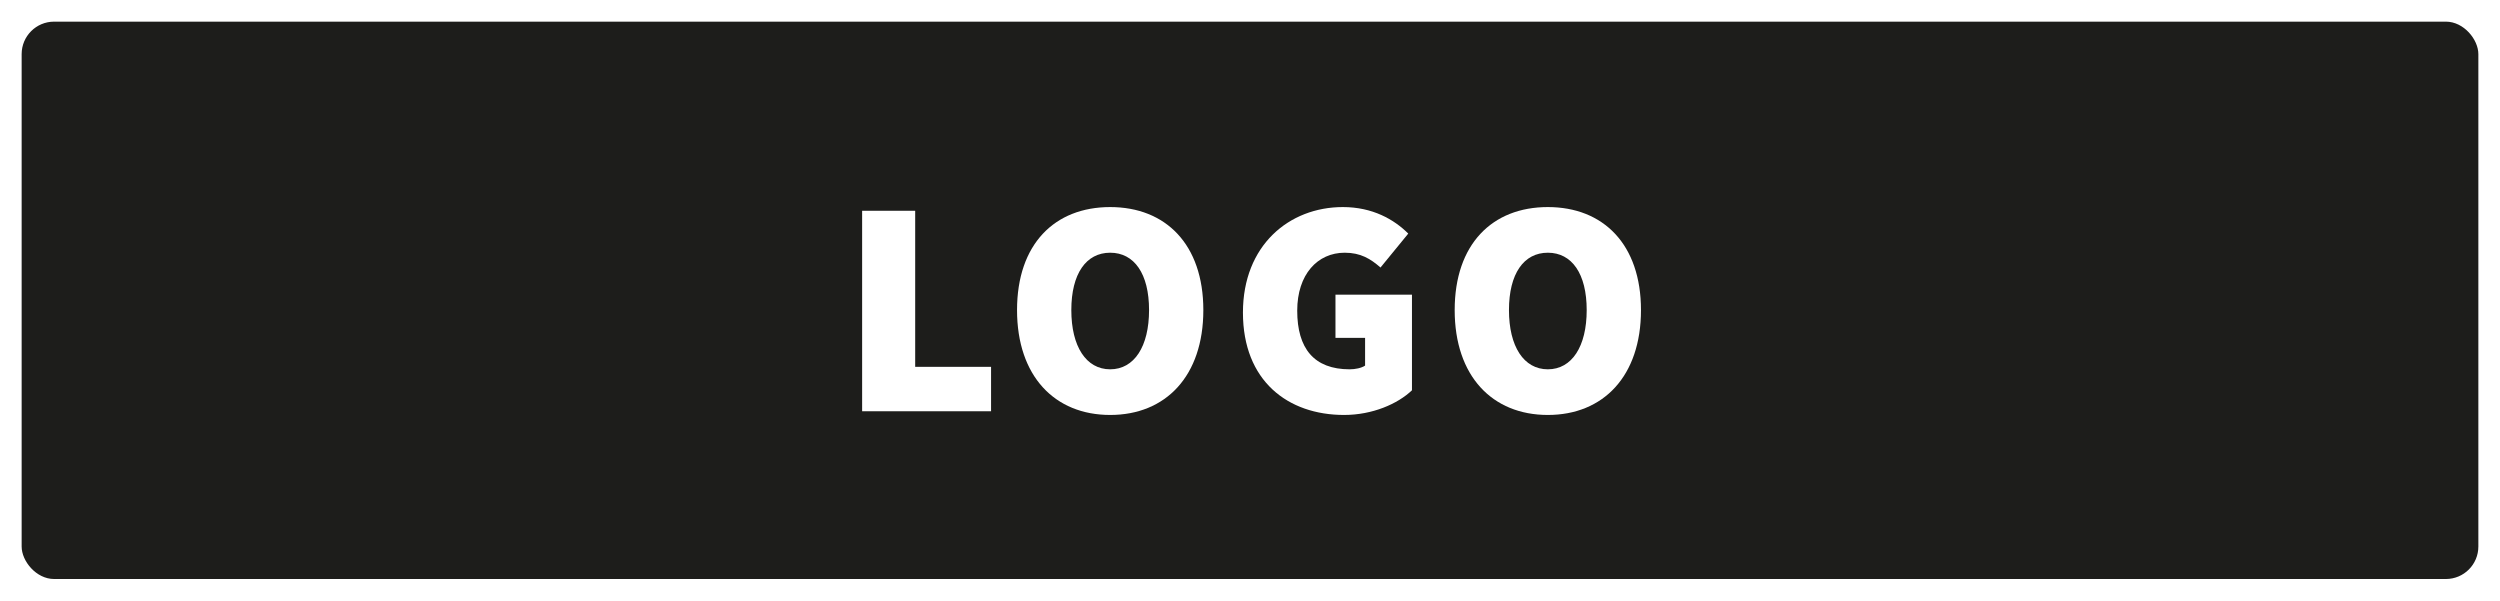 <svg width="462" height="111" viewBox="0 0 462 111" fill="none" xmlns="http://www.w3.org/2000/svg">
<g filter="url(#filter0_d_417_5168)">
<rect x="4" width="454" height="103" rx="6" fill="#1D1D1B"/>
<path d="M159.322 72V34.95H169.126V63.792H183.148V72H159.322Z" fill="white"/>
<path d="M205.163 72.684C194.903 72.684 187.949 65.502 187.949 53.304C187.949 41.106 194.903 34.266 205.163 34.266C215.423 34.266 222.377 41.163 222.377 53.304C222.377 65.502 215.423 72.684 205.163 72.684ZM205.163 64.248C209.609 64.248 212.345 60.03 212.345 53.304C212.345 46.578 209.609 42.702 205.163 42.702C200.717 42.702 197.981 46.578 197.981 53.304C197.981 60.03 200.717 64.248 205.163 64.248Z" fill="white"/>
<path d="M248.391 72.684C238.017 72.684 229.695 66.414 229.695 53.76C229.695 41.334 238.245 34.266 248.163 34.266C253.635 34.266 257.625 36.546 260.247 39.168L255.117 45.438C253.293 43.842 251.469 42.702 248.505 42.702C243.489 42.702 239.727 46.692 239.727 53.418C239.727 60.372 242.805 64.248 249.417 64.248C250.443 64.248 251.583 64.02 252.267 63.564V58.434H246.795V50.454H260.931V68.124C258.309 70.632 253.635 72.684 248.391 72.684Z" fill="white"/>
<path d="M286.039 72.684C275.779 72.684 268.825 65.502 268.825 53.304C268.825 41.106 275.779 34.266 286.039 34.266C296.299 34.266 303.253 41.163 303.253 53.304C303.253 65.502 296.299 72.684 286.039 72.684ZM286.039 64.248C290.485 64.248 293.221 60.03 293.221 53.304C293.221 46.578 290.485 42.702 286.039 42.702C281.593 42.702 278.857 46.578 278.857 53.304C278.857 60.03 281.593 64.248 286.039 64.248Z" fill="white"/>
</g>
<defs>
<filter id="filter0_d_417_5168" x="0" y="0" width="462" height="111" filterUnits="userSpaceOnUse" color-interpolation-filters="sRGB">
<feFlood flood-opacity="0" result="BackgroundImageFix"/>
<feColorMatrix in="SourceAlpha" type="matrix" values="0 0 0 0 0 0 0 0 0 0 0 0 0 0 0 0 0 0 127 0" result="hardAlpha"/>
<feOffset dy="4"/>
<feGaussianBlur stdDeviation="2"/>
<feComposite in2="hardAlpha" operator="out"/>
<feColorMatrix type="matrix" values="0 0 0 0 0 0 0 0 0 0 0 0 0 0 0 0 0 0 0.25 0"/>
<feBlend mode="normal" in2="BackgroundImageFix" result="effect1_dropShadow_417_5168"/>
<feBlend mode="normal" in="SourceGraphic" in2="effect1_dropShadow_417_5168" result="shape"/>
</filter>
</defs>
</svg>
